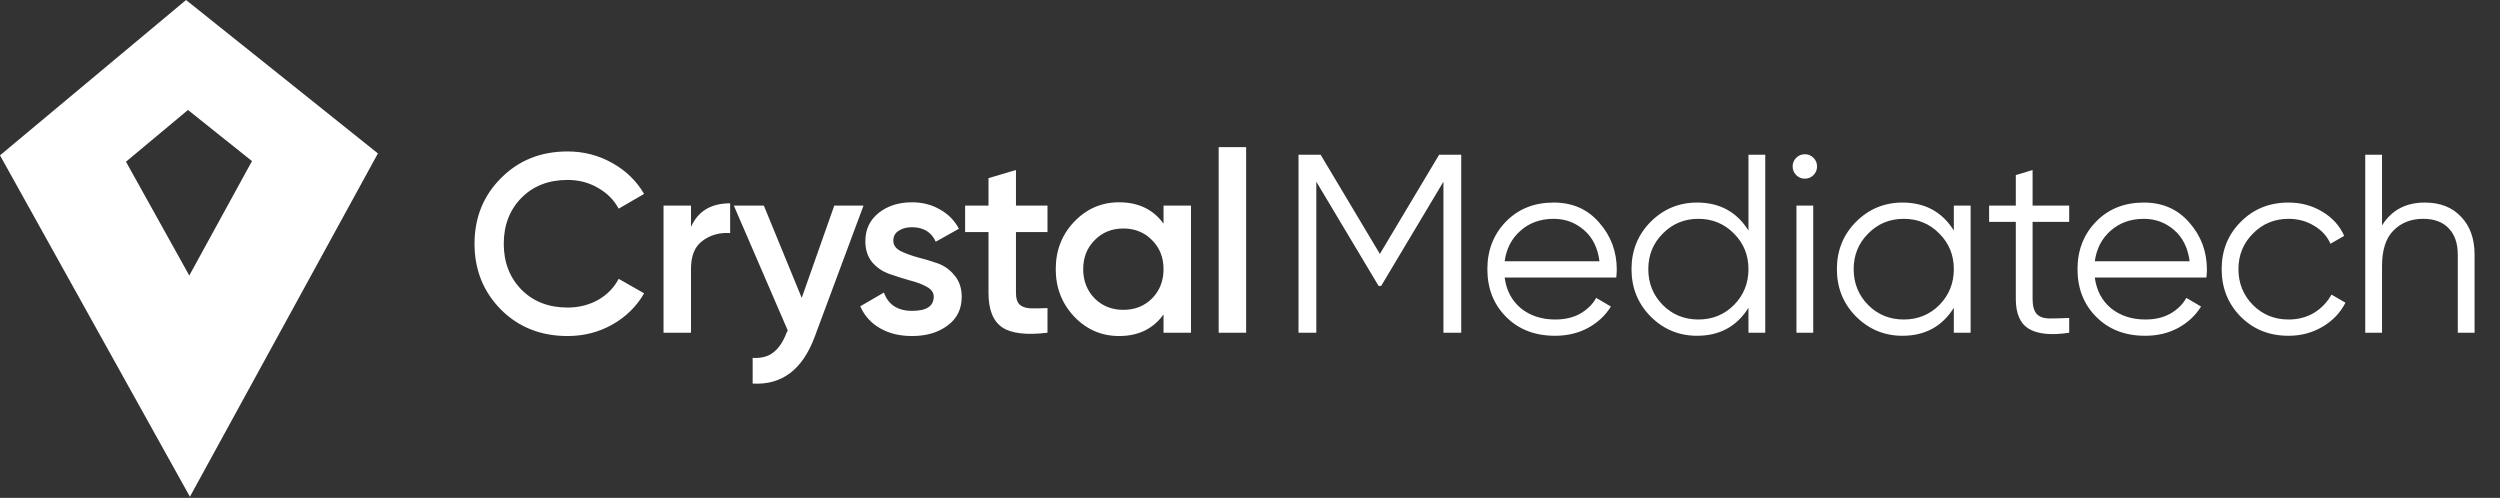 <svg width="236" height="47" viewBox="0 0 236 47" fill="none" xmlns="http://www.w3.org/2000/svg">
<rect x="0" y="0" width="236" height="47" fill="#333333" stroke="none"/>
<path d="M17.564 0L0 14.664L17.928 46.891L35.675 14.483L17.564 0ZM17.868 26.01L11.892 15.265L17.747 10.38L23.787 15.208L17.868 26.01Z" fill="white"/>
<path d="M53.579 31.721C51.051 31.721 48.955 30.889 47.291 29.225C45.627 27.545 44.795 25.473 44.795 23.009C44.795 20.545 45.627 18.481 47.291 16.817C48.955 15.137 51.051 14.297 53.579 14.297C55.099 14.297 56.499 14.657 57.779 15.377C59.075 16.097 60.083 17.073 60.803 18.305L58.403 19.697C57.955 18.865 57.299 18.209 56.435 17.729C55.587 17.233 54.635 16.985 53.579 16.985C51.787 16.985 50.331 17.553 49.211 18.689C48.107 19.825 47.555 21.265 47.555 23.009C47.555 24.753 48.107 26.193 49.211 27.329C50.331 28.465 51.787 29.033 53.579 29.033C54.635 29.033 55.595 28.793 56.459 28.313C57.323 27.817 57.971 27.153 58.403 26.321L60.803 27.689C60.099 28.921 59.099 29.905 57.803 30.641C56.523 31.361 55.115 31.721 53.579 31.721ZM65.23 21.425C65.886 19.937 67.118 19.193 68.926 19.193V22.001C67.934 21.937 67.07 22.177 66.334 22.721C65.598 23.249 65.23 24.129 65.23 25.361V31.409H62.638V19.409H65.23V21.425ZM78.755 19.409H81.515L76.907 31.793C75.755 34.897 73.803 36.369 71.051 36.209V33.785C71.867 33.833 72.523 33.657 73.019 33.257C73.515 32.873 73.923 32.265 74.243 31.433L74.363 31.193L69.275 19.409H72.107L75.683 28.121L78.755 19.409ZM84.329 22.721C84.329 23.121 84.545 23.441 84.977 23.681C85.425 23.905 85.961 24.105 86.585 24.281C87.225 24.441 87.865 24.633 88.505 24.857C89.145 25.081 89.681 25.465 90.113 26.009C90.561 26.537 90.785 27.209 90.785 28.025C90.785 29.177 90.337 30.081 89.441 30.737C88.561 31.393 87.449 31.721 86.105 31.721C84.921 31.721 83.905 31.473 83.057 30.977C82.209 30.481 81.593 29.793 81.209 28.913L83.441 27.617C83.857 28.769 84.745 29.345 86.105 29.345C87.465 29.345 88.145 28.897 88.145 28.001C88.145 27.617 87.921 27.305 87.473 27.065C87.041 26.825 86.505 26.625 85.865 26.465C85.241 26.289 84.609 26.089 83.969 25.865C83.329 25.641 82.785 25.273 82.337 24.761C81.905 24.233 81.689 23.569 81.689 22.769C81.689 21.665 82.105 20.777 82.937 20.105C83.785 19.433 84.833 19.097 86.081 19.097C87.073 19.097 87.953 19.321 88.721 19.769C89.505 20.201 90.105 20.809 90.521 21.593L88.337 22.817C87.921 21.905 87.169 21.449 86.081 21.449C85.585 21.449 85.169 21.561 84.833 21.785C84.497 21.993 84.329 22.305 84.329 22.721ZM98.883 21.905H95.907V27.665C95.907 28.161 96.019 28.521 96.243 28.745C96.467 28.953 96.795 29.073 97.227 29.105C97.675 29.121 98.227 29.113 98.883 29.081V31.409C96.899 31.649 95.475 31.481 94.611 30.905C93.747 30.313 93.315 29.233 93.315 27.665V21.905H91.107V19.409H93.315V16.817L95.907 16.049V19.409H98.883V21.905ZM109.838 19.409H112.43V31.409H109.838V29.681C108.862 31.041 107.462 31.721 105.638 31.721C103.99 31.721 102.582 31.113 101.414 29.897C100.246 28.665 99.662 27.169 99.662 25.409C99.662 23.633 100.246 22.137 101.414 20.921C102.582 19.705 103.99 19.097 105.638 19.097C107.462 19.097 108.862 19.769 109.838 21.113V19.409ZM103.334 28.169C104.054 28.889 104.958 29.249 106.046 29.249C107.134 29.249 108.038 28.889 108.758 28.169C109.478 27.433 109.838 26.513 109.838 25.409C109.838 24.305 109.478 23.393 108.758 22.673C108.038 21.937 107.134 21.569 106.046 21.569C104.958 21.569 104.054 21.937 103.334 22.673C102.614 23.393 102.254 24.305 102.254 25.409C102.254 26.513 102.614 27.433 103.334 28.169ZM115.043 31.409V13.889H117.635V31.409H115.043Z" fill="white"/>
<path d="M137.94 14.609V31.409H136.26V17.153L130.38 26.993H130.14L124.26 17.153V31.409H122.58V14.609H124.668L130.26 23.969L135.852 14.609H137.94ZM146.671 19.121C148.447 19.121 149.879 19.753 150.967 21.017C152.071 22.265 152.623 23.745 152.623 25.457C152.623 25.633 152.607 25.881 152.575 26.201H142.039C142.199 27.417 142.711 28.385 143.575 29.105C144.455 29.809 145.535 30.161 146.815 30.161C147.727 30.161 148.511 29.977 149.167 29.609C149.839 29.225 150.343 28.729 150.679 28.121L152.071 28.937C151.543 29.785 150.823 30.457 149.911 30.953C148.999 31.449 147.959 31.697 146.791 31.697C144.903 31.697 143.367 31.105 142.183 29.921C140.999 28.737 140.407 27.233 140.407 25.409C140.407 23.617 140.991 22.121 142.159 20.921C143.327 19.721 144.831 19.121 146.671 19.121ZM146.671 20.657C145.423 20.657 144.375 21.033 143.527 21.785C142.695 22.521 142.199 23.481 142.039 24.665H150.991C150.831 23.401 150.343 22.417 149.527 21.713C148.711 21.009 147.759 20.657 146.671 20.657ZM165.055 14.609H166.639V31.409H165.055V29.057C163.951 30.817 162.335 31.697 160.207 31.697C158.495 31.697 157.031 31.089 155.815 29.873C154.615 28.657 154.015 27.169 154.015 25.409C154.015 23.649 154.615 22.161 155.815 20.945C157.031 19.729 158.495 19.121 160.207 19.121C162.335 19.121 163.951 20.001 165.055 21.761V14.609ZM156.967 28.793C157.879 29.705 158.999 30.161 160.327 30.161C161.655 30.161 162.775 29.705 163.687 28.793C164.599 27.865 165.055 26.737 165.055 25.409C165.055 24.081 164.599 22.961 163.687 22.049C162.775 21.121 161.655 20.657 160.327 20.657C158.999 20.657 157.879 21.121 156.967 22.049C156.055 22.961 155.599 24.081 155.599 25.409C155.599 26.737 156.055 27.865 156.967 28.793ZM171.193 16.529C170.969 16.753 170.697 16.865 170.377 16.865C170.057 16.865 169.785 16.753 169.561 16.529C169.337 16.305 169.225 16.033 169.225 15.713C169.225 15.393 169.337 15.121 169.561 14.897C169.785 14.673 170.057 14.561 170.377 14.561C170.697 14.561 170.969 14.673 171.193 14.897C171.417 15.121 171.529 15.393 171.529 15.713C171.529 16.033 171.417 16.305 171.193 16.529ZM169.585 31.409V19.409H171.169V31.409H169.585ZM184.442 19.409H186.026V31.409H184.442V29.057C183.338 30.817 181.722 31.697 179.594 31.697C177.882 31.697 176.418 31.089 175.202 29.873C174.002 28.657 173.402 27.169 173.402 25.409C173.402 23.649 174.002 22.161 175.202 20.945C176.418 19.729 177.882 19.121 179.594 19.121C181.722 19.121 183.338 20.001 184.442 21.761V19.409ZM176.354 28.793C177.266 29.705 178.386 30.161 179.714 30.161C181.042 30.161 182.162 29.705 183.074 28.793C183.986 27.865 184.442 26.737 184.442 25.409C184.442 24.081 183.986 22.961 183.074 22.049C182.162 21.121 181.042 20.657 179.714 20.657C178.386 20.657 177.266 21.121 176.354 22.049C175.442 22.961 174.986 24.081 174.986 25.409C174.986 26.737 175.442 27.865 176.354 28.793ZM195.332 20.945H191.876V28.217C191.876 28.873 192.004 29.345 192.26 29.633C192.516 29.905 192.9 30.049 193.412 30.065C193.924 30.065 194.564 30.049 195.332 30.017V31.409C193.652 31.665 192.388 31.545 191.54 31.049C190.708 30.553 190.292 29.609 190.292 28.217V20.945H187.772V19.409H190.292V16.529L191.876 16.049V19.409H195.332V20.945ZM202.381 19.121C204.157 19.121 205.589 19.753 206.677 21.017C207.781 22.265 208.333 23.745 208.333 25.457C208.333 25.633 208.317 25.881 208.285 26.201H197.749C197.909 27.417 198.421 28.385 199.285 29.105C200.165 29.809 201.245 30.161 202.525 30.161C203.437 30.161 204.221 29.977 204.877 29.609C205.549 29.225 206.053 28.729 206.389 28.121L207.781 28.937C207.253 29.785 206.533 30.457 205.621 30.953C204.709 31.449 203.669 31.697 202.501 31.697C200.613 31.697 199.077 31.105 197.893 29.921C196.709 28.737 196.117 27.233 196.117 25.409C196.117 23.617 196.701 22.121 197.869 20.921C199.037 19.721 200.541 19.121 202.381 19.121ZM202.381 20.657C201.133 20.657 200.085 21.033 199.237 21.785C198.405 22.521 197.909 23.481 197.749 24.665H206.701C206.541 23.401 206.053 22.417 205.237 21.713C204.421 21.009 203.469 20.657 202.381 20.657ZM216.037 31.697C214.229 31.697 212.725 31.097 211.525 29.897C210.325 28.681 209.725 27.185 209.725 25.409C209.725 23.633 210.325 22.145 211.525 20.945C212.725 19.729 214.229 19.121 216.037 19.121C217.221 19.121 218.285 19.409 219.229 19.985C220.173 20.545 220.861 21.305 221.293 22.265L219.997 23.009C219.677 22.289 219.157 21.721 218.437 21.305C217.733 20.873 216.933 20.657 216.037 20.657C214.709 20.657 213.589 21.121 212.677 22.049C211.765 22.961 211.309 24.081 211.309 25.409C211.309 26.737 211.765 27.865 212.677 28.793C213.589 29.705 214.709 30.161 216.037 30.161C216.933 30.161 217.733 29.953 218.437 29.537C219.141 29.105 219.693 28.529 220.093 27.809L221.413 28.577C220.917 29.537 220.189 30.297 219.229 30.857C218.269 31.417 217.205 31.697 216.037 31.697ZM228.895 19.121C230.351 19.121 231.495 19.569 232.327 20.465C233.175 21.345 233.599 22.537 233.599 24.041V31.409H232.015V24.041C232.015 22.969 231.727 22.137 231.151 21.545C230.591 20.953 229.791 20.657 228.751 20.657C227.599 20.657 226.663 21.025 225.943 21.761C225.223 22.481 224.863 23.601 224.863 25.121V31.409H223.279V14.609H224.863V21.281C225.759 19.841 227.103 19.121 228.895 19.121Z" fill="white"/>
</svg>

